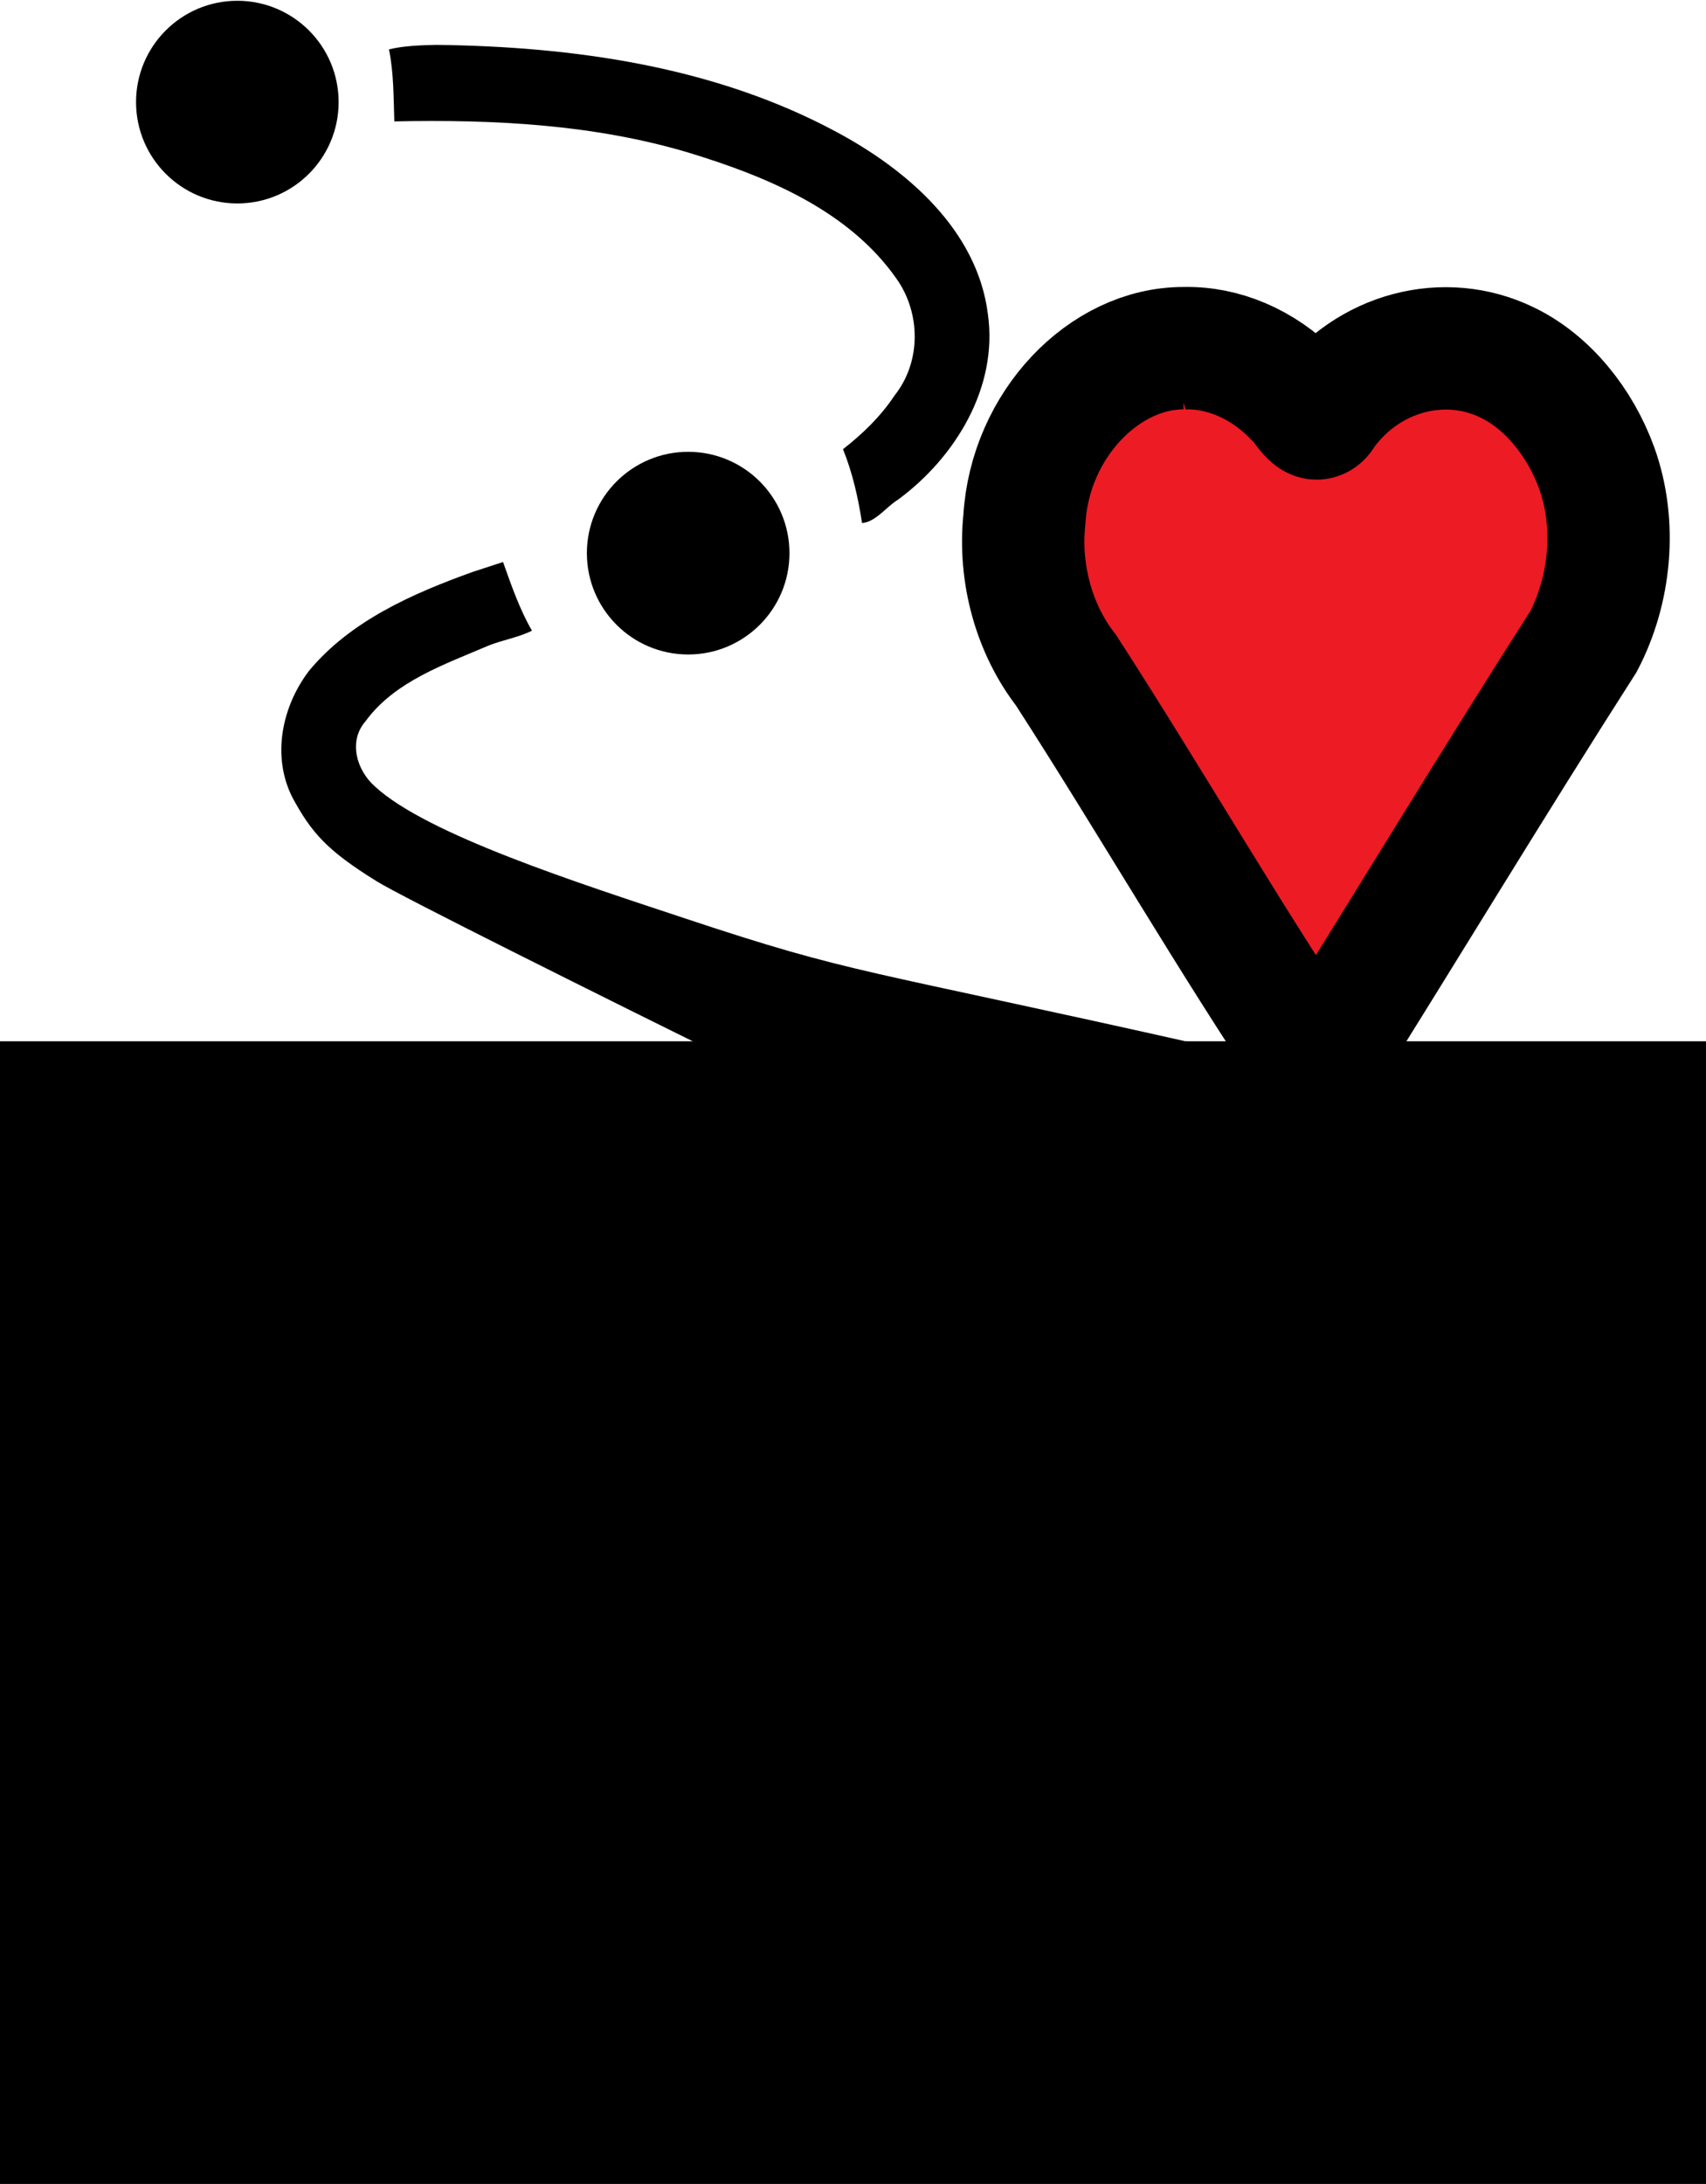 <?xml version="1.0" encoding="UTF-8" standalone="no"?>
<!-- Created with Inkscape (http://www.inkscape.org/) -->

<svg
   xmlns:dc="http://purl.org/dc/elements/1.1/"
   xmlns:cc="http://creativecommons.org/ns#"
   xmlns:rdf="http://www.w3.org/1999/02/22-rdf-syntax-ns#"
   xmlns:svg="http://www.w3.org/2000/svg"
   xmlns="http://www.w3.org/2000/svg"
   xmlns:sodipodi="http://sodipodi.sourceforge.net/DTD/sodipodi-0.dtd"
   xmlns:inkscape="http://www.inkscape.org/namespaces/inkscape"
   width="312.362"
   height="399.691"
   viewBox="0 0 82.646 105.752"
   version="1.1"
   id="svg2101"
   inkscape:version="0.92.3 (2405546, 2018-03-11)"
   sodipodi:docname="heart_logo_acronym.svg">
  <defs
     id="defs2095" />
  <sodipodi:namedview
     id="base"
     pagecolor="#ffffff"
     bordercolor="#666666"
     borderopacity="1.0"
     inkscape:pageopacity="0.0"
     inkscape:pageshadow="2"
     inkscape:zoom="0.35"
     inkscape:cx="194.59909"
     inkscape:cy="154.52244"
     inkscape:document-units="mm"
     inkscape:current-layer="layer1"
     showgrid="false"
     inkscape:window-width="1920"
     inkscape:window-height="1008"
     inkscape:window-x="0"
     inkscape:window-y="32"
     inkscape:window-maximized="1"
     fit-margin-top="1"
     fit-margin-left="1"
     fit-margin-right="1"
     fit-margin-bottom="1"
     units="px" />
  <g
     inkscape:label="Layer 1"
     inkscape:groupmode="layer"
     id="layer1"
     transform="translate(-13.859,-20.683)">
    <g
       transform="matrix(0.451,0,0,0.451,-1248.415,-225.121)"
       id="g2030">
      <flowRoot
         transform="matrix(3.391,0,0,3.391,-24380.413,-25324.736)"
         style="font-style:normal;font-weight:normal;font-size:40px;line-height:1.25;font-family:sans-serif;letter-spacing:0px;word-spacing:0px;fill:#000000;fill-opacity:1;stroke:none"
         id="flowRoot1597-9"
         xml:space="preserve"><flowRegion
           id="flowRegion1599-0"><rect
             y="7661.915"
             x="8012.5"
             height="962.5"
             width="1606.25"
             id="rect1601-5" /></flowRegion><flowPara
           style="font-style:normal;font-variant:normal;font-weight:bold;font-stretch:normal;font-family:Teko;-inkscape-font-specification:'Teko Bold';letter-spacing:0.001px;word-spacing:0px"
           id="flowPara1603-6">P<flowSpan
   id="flowSpan1755-7"
   style="letter-spacing:-3.901px">TA</flowSpan></flowPara></flowRoot>      <g
         id="g1611-1-7"
         transform="translate(805.307,-728.863)">
        <path
           inkscape:connector-curvature="0"
           id="path2546-3-4-3-0-0-2-9-0-1-6-3-3-2-4"
           d="m 2120.674,1311.266 c -8.563,-0.019 -16.507,8.252 -17.111,18.362 -0.624,5.879 1.08,11.874 4.483,16.23 9.122,14.135 17.61,28.876 26.96,42.779 9.567,-15.245 18.916,-30.729 28.606,-45.865 2.895,-5.527 3.596,-12.567 1.438,-18.604 -1.806,-4.984 -5.332,-9.3 -9.626,-11.364 -6.676,-3.252 -14.939,-1.179 -19.674,5.314 -1.095,2.098 -2.224,-1.175 -3.396,-1.9 -3.222,-3.233 -7.433,-5.071 -11.683,-4.95 z"
           style="opacity:1;vector-effect:none;fill:#ed1b24;fill-opacity:1;stroke:#000000;stroke-width:13.143;stroke-linecap:butt;stroke-linejoin:miter;stroke-miterlimit:4;stroke-dasharray:none;stroke-dashoffset:0;stroke-opacity:1;paint-order:markers stroke fill" />
        <path
           inkscape:connector-curvature="0"
           id="path3251-6-7-9-4-0-7-6-7-0-0"
           d="m 2040.401,1278.702 c -1.693,0.04 -3.499,0.091 -5.093,0.485 0.523,2.541 0.486,5.21 0.576,7.73 10.655,-0.221 21.434,0.305 31.695,3.381 8.298,2.539 17.1,6.164 22.248,13.514 2.622,3.706 2.652,8.939 -0.212,12.534 -1.483,2.242 -3.451,4.141 -5.537,5.763 1.023,2.548 1.638,5.253 2.043,7.926 1.449,-0.084 2.644,-1.776 3.892,-2.523 6.135,-4.533 10.732,-12.035 9.63,-19.878 -1.122,-9.039 -8.71,-15.543 -16.299,-19.6 -13.117,-7.045 -28.235,-9.149 -42.943,-9.333 z"
           style="opacity:1;vector-effect:none;fill:#000000;fill-opacity:1;stroke:none;stroke-width:8.131;stroke-linecap:butt;stroke-linejoin:miter;stroke-miterlimit:4;stroke-dasharray:none;stroke-dashoffset:0;stroke-opacity:1;paint-order:markers stroke fill" />
        <path
           inkscape:connector-curvature="0"
           id="path3257-0-6-1-8-4-5-0-5-7-6"
           d="m 2044.333,1335.277 c -6.438,2.313 -13.153,5.247 -17.614,10.632 -2.92,3.837 -4.029,9.179 -1.776,13.611 2.047,3.778 3.717,5.685 9.063,8.994 5.346,3.309 80.271,39.985 80.271,39.985 0,0 -4.158,-12.518 8.641,-22.358 -37.329,-8.392 -37.556,-7.586 -55.691,-13.613 -11.494,-3.82 -27.838,-9.028 -33.44,-14.216 -1.961,-1.74 -2.872,-4.844 -0.996,-6.991 3.138,-4.3 8.508,-6.102 13.222,-8.128 1.518,-0.603 3.264,-0.886 4.654,-1.598 -1.342,-2.319 -2.232,-4.918 -3.106,-7.371 -1.076,0.351 -2.151,0.702 -3.227,1.053 z"
           style="opacity:1;vector-effect:none;fill:#000000;fill-opacity:1;stroke:none;stroke-width:8.131;stroke-linecap:butt;stroke-linejoin:miter;stroke-miterlimit:4;stroke-dasharray:none;stroke-dashoffset:0;stroke-opacity:1;paint-order:markers stroke fill"
           sodipodi:nodetypes="cccsccacccccc" />
        <circle
           style="opacity:1;vector-effect:none;fill:#000000;fill-opacity:1;stroke:none;stroke-width:5.715;stroke-linecap:butt;stroke-linejoin:miter;stroke-miterlimit:4;stroke-dasharray:none;stroke-dashoffset:0;stroke-opacity:1;paint-order:markers stroke fill"
           id="path3320-6-3-9-4-2-5-2-9-3-4"
           cx="2067.447"
           cy="1333.273"
           r="10.88" />
        <circle
           style="opacity:1;vector-effect:none;fill:#000000;fill-opacity:1;stroke:none;stroke-width:5.715;stroke-linecap:butt;stroke-linejoin:miter;stroke-miterlimit:4;stroke-dasharray:none;stroke-dashoffset:0;stroke-opacity:1;paint-order:markers stroke fill"
           id="path3320-0-2-2-1-2-2-6-6-2-1-7"
           cx="2019.02"
           cy="1284.846"
           r="10.88" />
        <circle
           style="opacity:1;vector-effect:none;fill:#000000;fill-opacity:1;stroke:none;stroke-width:5.715;stroke-linecap:butt;stroke-linejoin:miter;stroke-miterlimit:4;stroke-dasharray:none;stroke-dashoffset:0;stroke-opacity:1;paint-order:markers stroke fill"
           id="path3320-0-4-6-1-0-9-0-2-1-2-1-4"
           cx="2134.89"
           cy="1400.716"
           r="10.88" />
      </g>
    </g>
  </g>
</svg>
